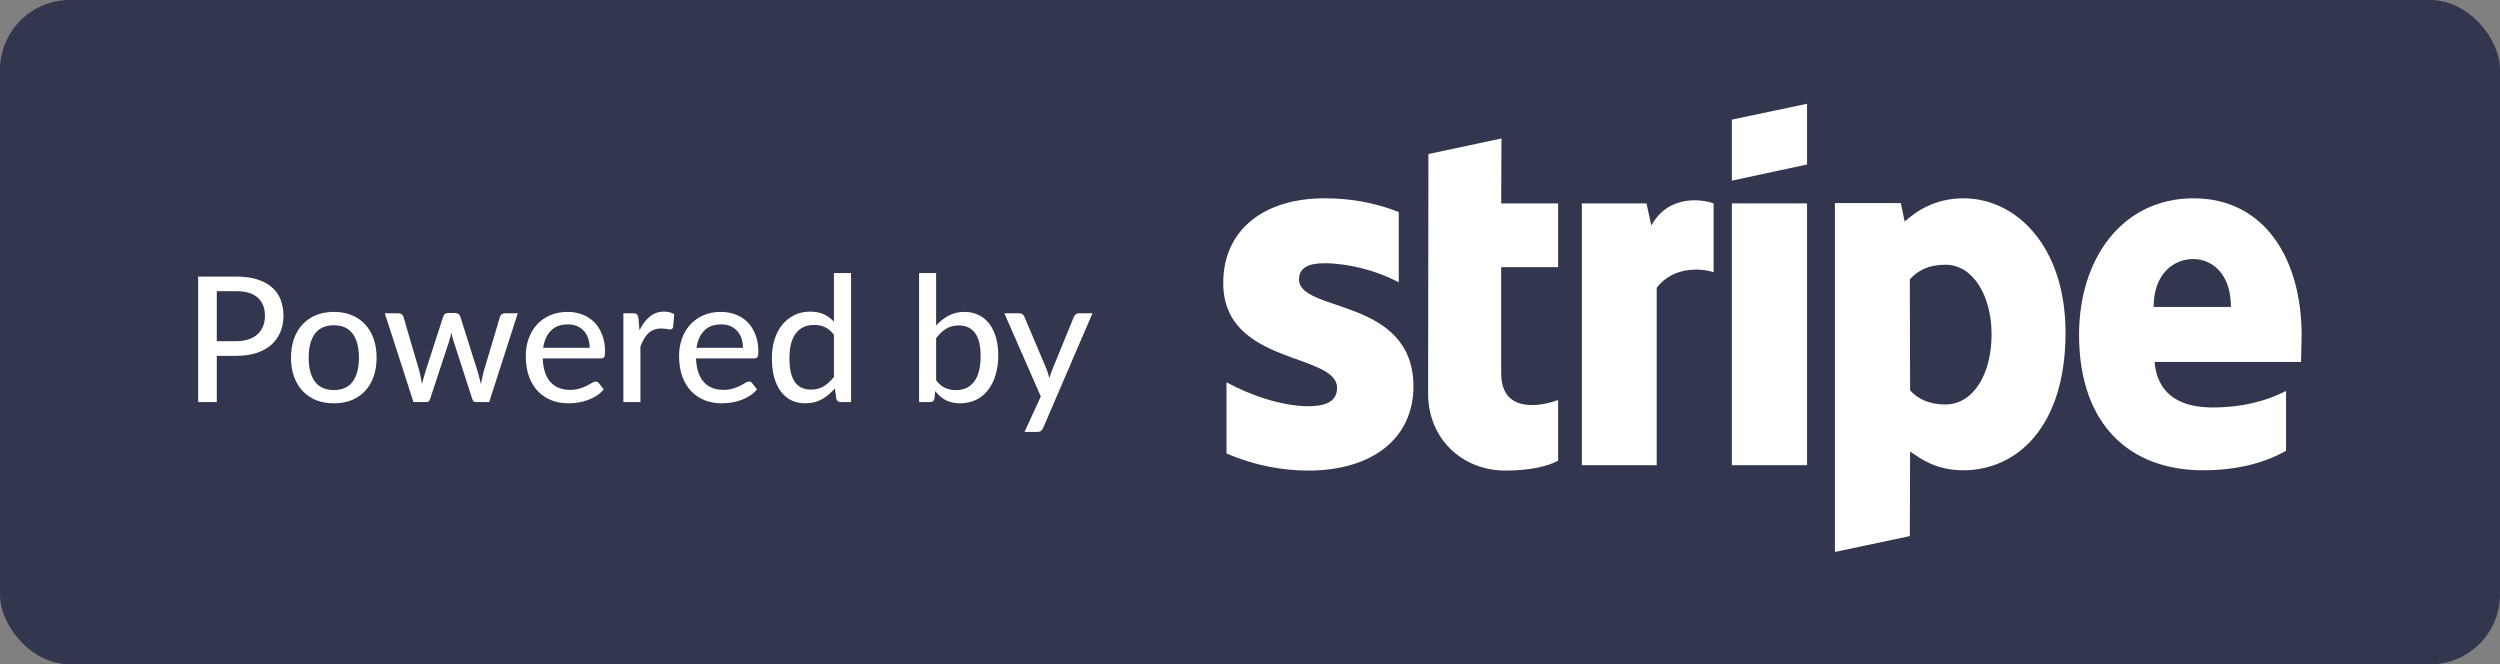 <svg width="143" height="38" viewBox="0 0 143 38" fill="none" xmlns="http://www.w3.org/2000/svg">
<rect x="0" y="0" width="143" height="38" fill="#808080" stroke="none"/>
<rect width="143" height="38" rx="4" fill="#32364E"/>
<path fill-rule="evenodd" clip-rule="evenodd" d="M131.653 19.181C131.653 14.8 129.528 11.343 125.467 11.343C121.389 11.343 118.922 14.8 118.922 19.147C118.922 24.299 121.835 26.9 126.015 26.9C128.054 26.9 129.597 26.438 130.762 25.788V22.365C129.597 22.947 128.26 23.306 126.564 23.306C124.902 23.306 123.428 22.724 123.24 20.704H131.618C131.618 20.482 131.653 19.592 131.653 19.181ZM123.188 17.555C123.188 15.621 124.371 14.817 125.45 14.817C126.495 14.817 127.609 15.621 127.609 17.555H123.188Z" fill="white"/>
<path fill-rule="evenodd" clip-rule="evenodd" d="M112.308 11.343C110.628 11.343 109.549 12.13 108.949 12.678L108.727 11.617H104.957V31.572L109.241 30.665L109.258 25.822C109.875 26.267 110.783 26.9 112.29 26.9C115.358 26.9 118.15 24.435 118.15 19.01C118.133 14.047 115.306 11.343 112.308 11.343ZM111.28 23.135C110.269 23.135 109.669 22.775 109.258 22.33L109.241 15.981C109.686 15.485 110.303 15.142 111.28 15.142C112.839 15.142 113.918 16.888 113.918 19.13C113.918 21.423 112.856 23.135 111.28 23.135Z" fill="white"/>
<path fill-rule="evenodd" clip-rule="evenodd" d="M99.062 10.333L103.363 9.409V5.935L99.062 6.842V10.333Z" fill="white"/>
<path d="M103.363 11.634H99.062V26.609H103.363V11.634Z" fill="white"/>
<path fill-rule="evenodd" clip-rule="evenodd" d="M94.456 12.9L94.181 11.634H90.481V26.609H94.764V16.46C95.775 15.142 97.488 15.382 98.019 15.57V11.634C97.471 11.429 95.466 11.052 94.456 12.9Z" fill="white"/>
<path fill-rule="evenodd" clip-rule="evenodd" d="M85.885 7.92L81.705 8.81L81.688 22.519C81.688 25.052 83.589 26.917 86.125 26.917C87.53 26.917 88.558 26.66 89.124 26.352V22.878C88.576 23.101 85.868 23.888 85.868 21.355V15.279H89.124V11.634H85.868L85.885 7.92Z" fill="white"/>
<path fill-rule="evenodd" clip-rule="evenodd" d="M74.304 15.981C74.304 15.313 74.852 15.057 75.76 15.057C77.062 15.057 78.707 15.45 80.009 16.152V12.13C78.587 11.565 77.182 11.343 75.76 11.343C72.282 11.343 69.969 13.157 69.969 16.186C69.969 20.91 76.48 20.157 76.48 22.193C76.48 22.981 75.794 23.237 74.835 23.237C73.413 23.237 71.597 22.655 70.157 21.868V25.942C71.751 26.626 73.361 26.917 74.835 26.917C78.399 26.917 80.849 25.154 80.849 22.091C80.832 16.991 74.304 17.898 74.304 15.981Z" fill="white"/>
<path d="M13.51 19.515C13.78 19.515 14.017 19.48 14.22 19.41C14.427 19.34 14.598 19.242 14.735 19.115C14.875 18.985 14.98 18.832 15.05 18.655C15.12 18.475 15.155 18.277 15.155 18.06C15.155 17.623 15.018 17.28 14.745 17.03C14.475 16.78 14.063 16.655 13.51 16.655H12.4V19.515H13.51ZM13.51 15.82C13.97 15.82 14.37 15.873 14.71 15.98C15.05 16.087 15.332 16.238 15.555 16.435C15.778 16.628 15.944 16.863 16.05 17.14C16.16 17.417 16.215 17.723 16.215 18.06C16.215 18.397 16.157 18.707 16.04 18.99C15.924 19.27 15.752 19.512 15.525 19.715C15.299 19.918 15.015 20.077 14.675 20.19C14.338 20.3 13.95 20.355 13.51 20.355H12.4V23H11.335V15.82H13.51ZM19.101 17.84C19.474 17.84 19.811 17.902 20.111 18.025C20.414 18.145 20.671 18.32 20.881 18.55C21.094 18.777 21.258 19.052 21.371 19.375C21.484 19.695 21.541 20.055 21.541 20.455C21.541 20.855 21.484 21.217 21.371 21.54C21.258 21.863 21.094 22.138 20.881 22.365C20.671 22.592 20.414 22.767 20.111 22.89C19.811 23.01 19.474 23.07 19.101 23.07C18.724 23.07 18.384 23.01 18.081 22.89C17.781 22.767 17.524 22.592 17.311 22.365C17.098 22.138 16.933 21.863 16.816 21.54C16.703 21.217 16.646 20.855 16.646 20.455C16.646 20.055 16.703 19.695 16.816 19.375C16.933 19.052 17.098 18.777 17.311 18.55C17.524 18.32 17.781 18.145 18.081 18.025C18.384 17.902 18.724 17.84 19.101 17.84ZM19.101 22.31C19.581 22.31 19.939 22.148 20.176 21.825C20.413 21.502 20.531 21.047 20.531 20.46C20.531 19.873 20.413 19.418 20.176 19.095C19.939 18.768 19.581 18.605 19.101 18.605C18.614 18.605 18.251 18.768 18.011 19.095C17.774 19.418 17.656 19.873 17.656 20.46C17.656 21.047 17.774 21.502 18.011 21.825C18.251 22.148 18.614 22.31 19.101 22.31ZM29.616 17.92L27.981 23H27.201C27.108 23 27.044 22.938 27.011 22.815L25.941 19.505C25.915 19.422 25.891 19.34 25.871 19.26C25.851 19.177 25.833 19.093 25.816 19.01C25.786 19.183 25.744 19.352 25.691 19.515L24.606 22.815C24.573 22.938 24.501 23 24.391 23H23.651L22.011 17.92H22.781C22.858 17.92 22.921 17.938 22.971 17.975C23.024 18.012 23.059 18.058 23.076 18.115L23.991 21.235C24.021 21.362 24.048 21.485 24.071 21.605C24.095 21.725 24.116 21.845 24.136 21.965C24.166 21.845 24.198 21.725 24.231 21.605C24.268 21.485 24.305 21.362 24.341 21.235L25.356 18.095C25.373 18.038 25.404 17.993 25.451 17.96C25.498 17.923 25.555 17.905 25.621 17.905H26.046C26.119 17.905 26.18 17.923 26.226 17.96C26.276 17.993 26.309 18.038 26.326 18.095L27.316 21.235C27.353 21.362 27.388 21.487 27.421 21.61C27.454 21.73 27.485 21.852 27.511 21.975C27.531 21.855 27.555 21.735 27.581 21.615C27.608 21.492 27.638 21.365 27.671 21.235L28.601 18.115C28.618 18.058 28.651 18.012 28.701 17.975C28.755 17.938 28.814 17.92 28.881 17.92H29.616ZM33.729 19.895C33.729 19.702 33.7 19.523 33.644 19.36C33.59 19.197 33.51 19.055 33.404 18.935C33.297 18.815 33.167 18.722 33.014 18.655C32.86 18.588 32.684 18.555 32.484 18.555C32.074 18.555 31.75 18.673 31.514 18.91C31.28 19.147 31.132 19.475 31.069 19.895H33.729ZM34.534 22.275C34.414 22.415 34.275 22.537 34.119 22.64C33.962 22.74 33.795 22.822 33.619 22.885C33.442 22.948 33.259 22.995 33.069 23.025C32.882 23.055 32.697 23.07 32.514 23.07C32.164 23.07 31.839 23.012 31.539 22.895C31.242 22.775 30.984 22.602 30.764 22.375C30.547 22.145 30.377 21.862 30.254 21.525C30.134 21.185 30.074 20.795 30.074 20.355C30.074 20.002 30.129 19.673 30.239 19.37C30.349 19.063 30.505 18.797 30.709 18.57C30.915 18.343 31.167 18.165 31.464 18.035C31.76 17.905 32.094 17.84 32.464 17.84C32.774 17.84 33.059 17.892 33.319 17.995C33.582 18.095 33.809 18.242 33.999 18.435C34.189 18.628 34.337 18.867 34.444 19.15C34.554 19.433 34.609 19.757 34.609 20.12C34.609 20.27 34.592 20.372 34.559 20.425C34.525 20.475 34.464 20.5 34.374 20.5H31.044C31.054 20.803 31.097 21.068 31.174 21.295C31.25 21.518 31.355 21.705 31.489 21.855C31.625 22.005 31.787 22.117 31.974 22.19C32.16 22.263 32.369 22.3 32.599 22.3C32.815 22.3 33.002 22.275 33.159 22.225C33.319 22.175 33.455 22.122 33.569 22.065C33.685 22.005 33.782 21.95 33.859 21.9C33.939 21.85 34.009 21.825 34.069 21.825C34.149 21.825 34.21 21.855 34.254 21.915L34.534 22.275ZM36.577 18.895C36.74 18.562 36.937 18.3 37.167 18.11C37.397 17.92 37.673 17.825 37.997 17.825C38.107 17.825 38.21 17.838 38.307 17.865C38.407 17.888 38.493 17.925 38.567 17.975L38.502 18.71C38.478 18.8 38.423 18.845 38.337 18.845C38.29 18.845 38.22 18.837 38.127 18.82C38.033 18.8 37.933 18.79 37.827 18.79C37.67 18.79 37.532 18.813 37.412 18.86C37.292 18.903 37.183 18.97 37.087 19.06C36.993 19.147 36.91 19.255 36.837 19.385C36.763 19.512 36.695 19.657 36.632 19.82V23H35.657V17.92H36.217C36.323 17.92 36.395 17.94 36.432 17.98C36.472 18.017 36.5 18.083 36.517 18.18L36.577 18.895ZM42.498 19.895C42.498 19.702 42.47 19.523 42.413 19.36C42.36 19.197 42.28 19.055 42.173 18.935C42.067 18.815 41.937 18.722 41.783 18.655C41.63 18.588 41.453 18.555 41.253 18.555C40.843 18.555 40.52 18.673 40.283 18.91C40.05 19.147 39.902 19.475 39.838 19.895H42.498ZM43.303 22.275C43.183 22.415 43.045 22.537 42.888 22.64C42.732 22.74 42.565 22.822 42.388 22.885C42.212 22.948 42.028 22.995 41.838 23.025C41.652 23.055 41.467 23.07 41.283 23.07C40.933 23.07 40.608 23.012 40.308 22.895C40.012 22.775 39.753 22.602 39.533 22.375C39.317 22.145 39.147 21.862 39.023 21.525C38.903 21.185 38.843 20.795 38.843 20.355C38.843 20.002 38.898 19.673 39.008 19.37C39.118 19.063 39.275 18.797 39.478 18.57C39.685 18.343 39.937 18.165 40.233 18.035C40.53 17.905 40.863 17.84 41.233 17.84C41.543 17.84 41.828 17.892 42.088 17.995C42.352 18.095 42.578 18.242 42.768 18.435C42.958 18.628 43.107 18.867 43.213 19.15C43.323 19.433 43.378 19.757 43.378 20.12C43.378 20.27 43.362 20.372 43.328 20.425C43.295 20.475 43.233 20.5 43.143 20.5H39.813C39.823 20.803 39.867 21.068 39.943 21.295C40.02 21.518 40.125 21.705 40.258 21.855C40.395 22.005 40.557 22.117 40.743 22.19C40.93 22.263 41.138 22.3 41.368 22.3C41.585 22.3 41.772 22.275 41.928 22.225C42.088 22.175 42.225 22.122 42.338 22.065C42.455 22.005 42.552 21.95 42.628 21.9C42.708 21.85 42.778 21.825 42.838 21.825C42.918 21.825 42.98 21.855 43.023 21.915L43.303 22.275ZM47.701 19.15C47.541 18.94 47.368 18.793 47.181 18.71C46.998 18.627 46.791 18.585 46.561 18.585C46.114 18.585 45.768 18.747 45.521 19.07C45.278 19.39 45.156 19.858 45.156 20.475C45.156 20.798 45.183 21.075 45.236 21.305C45.293 21.532 45.373 21.718 45.476 21.865C45.583 22.008 45.713 22.115 45.866 22.185C46.02 22.252 46.193 22.285 46.386 22.285C46.669 22.285 46.914 22.222 47.121 22.095C47.328 21.968 47.521 21.79 47.701 21.56V19.15ZM48.681 15.62V23H48.091C47.955 23 47.87 22.935 47.836 22.805L47.751 22.22C47.535 22.477 47.288 22.683 47.011 22.84C46.738 22.993 46.421 23.07 46.061 23.07C45.771 23.07 45.508 23.013 45.271 22.9C45.038 22.787 44.838 22.622 44.671 22.405C44.505 22.185 44.376 21.913 44.286 21.59C44.196 21.267 44.151 20.895 44.151 20.475C44.151 20.098 44.201 19.748 44.301 19.425C44.401 19.102 44.546 18.822 44.736 18.585C44.926 18.348 45.156 18.163 45.426 18.03C45.696 17.893 46.001 17.825 46.341 17.825C46.648 17.825 46.908 17.875 47.121 17.975C47.338 18.075 47.531 18.217 47.701 18.4V15.62H48.681ZM53.546 21.75C53.706 21.96 53.879 22.107 54.066 22.19C54.252 22.273 54.456 22.315 54.676 22.315C55.129 22.315 55.477 22.153 55.721 21.83C55.967 21.507 56.091 21.018 56.091 20.365C56.091 19.762 55.982 19.32 55.766 19.04C55.549 18.757 55.242 18.615 54.846 18.615C54.566 18.615 54.322 18.678 54.116 18.805C53.912 18.932 53.722 19.112 53.546 19.345V21.75ZM53.546 18.62C53.756 18.387 53.994 18.198 54.261 18.055C54.527 17.912 54.831 17.84 55.171 17.84C55.467 17.84 55.734 17.898 55.971 18.015C56.211 18.128 56.414 18.293 56.581 18.51C56.747 18.723 56.876 18.983 56.966 19.29C57.056 19.597 57.101 19.943 57.101 20.33C57.101 20.74 57.049 21.113 56.946 21.45C56.846 21.787 56.701 22.075 56.511 22.315C56.324 22.555 56.096 22.742 55.826 22.875C55.556 23.005 55.252 23.07 54.916 23.07C54.752 23.07 54.602 23.053 54.466 23.02C54.329 22.99 54.202 22.945 54.086 22.885C53.972 22.825 53.867 22.752 53.771 22.665C53.674 22.578 53.582 22.48 53.496 22.37L53.451 22.795C53.424 22.932 53.341 23 53.201 23H52.571V15.62H53.546V18.62ZM62.489 17.92L59.669 24.475C59.639 24.548 59.599 24.605 59.549 24.645C59.499 24.685 59.426 24.705 59.329 24.705H58.604L59.534 22.68L57.449 17.92H58.299C58.383 17.92 58.448 17.94 58.494 17.98C58.541 18.02 58.574 18.065 58.594 18.115L59.884 21.165C59.911 21.242 59.936 21.32 59.959 21.4C59.986 21.477 60.008 21.553 60.024 21.63C60.048 21.55 60.073 21.472 60.099 21.395C60.126 21.315 60.154 21.237 60.184 21.16L61.429 18.115C61.453 18.058 61.489 18.012 61.539 17.975C61.589 17.938 61.646 17.92 61.709 17.92H62.489Z" fill="white"/>
</svg>
